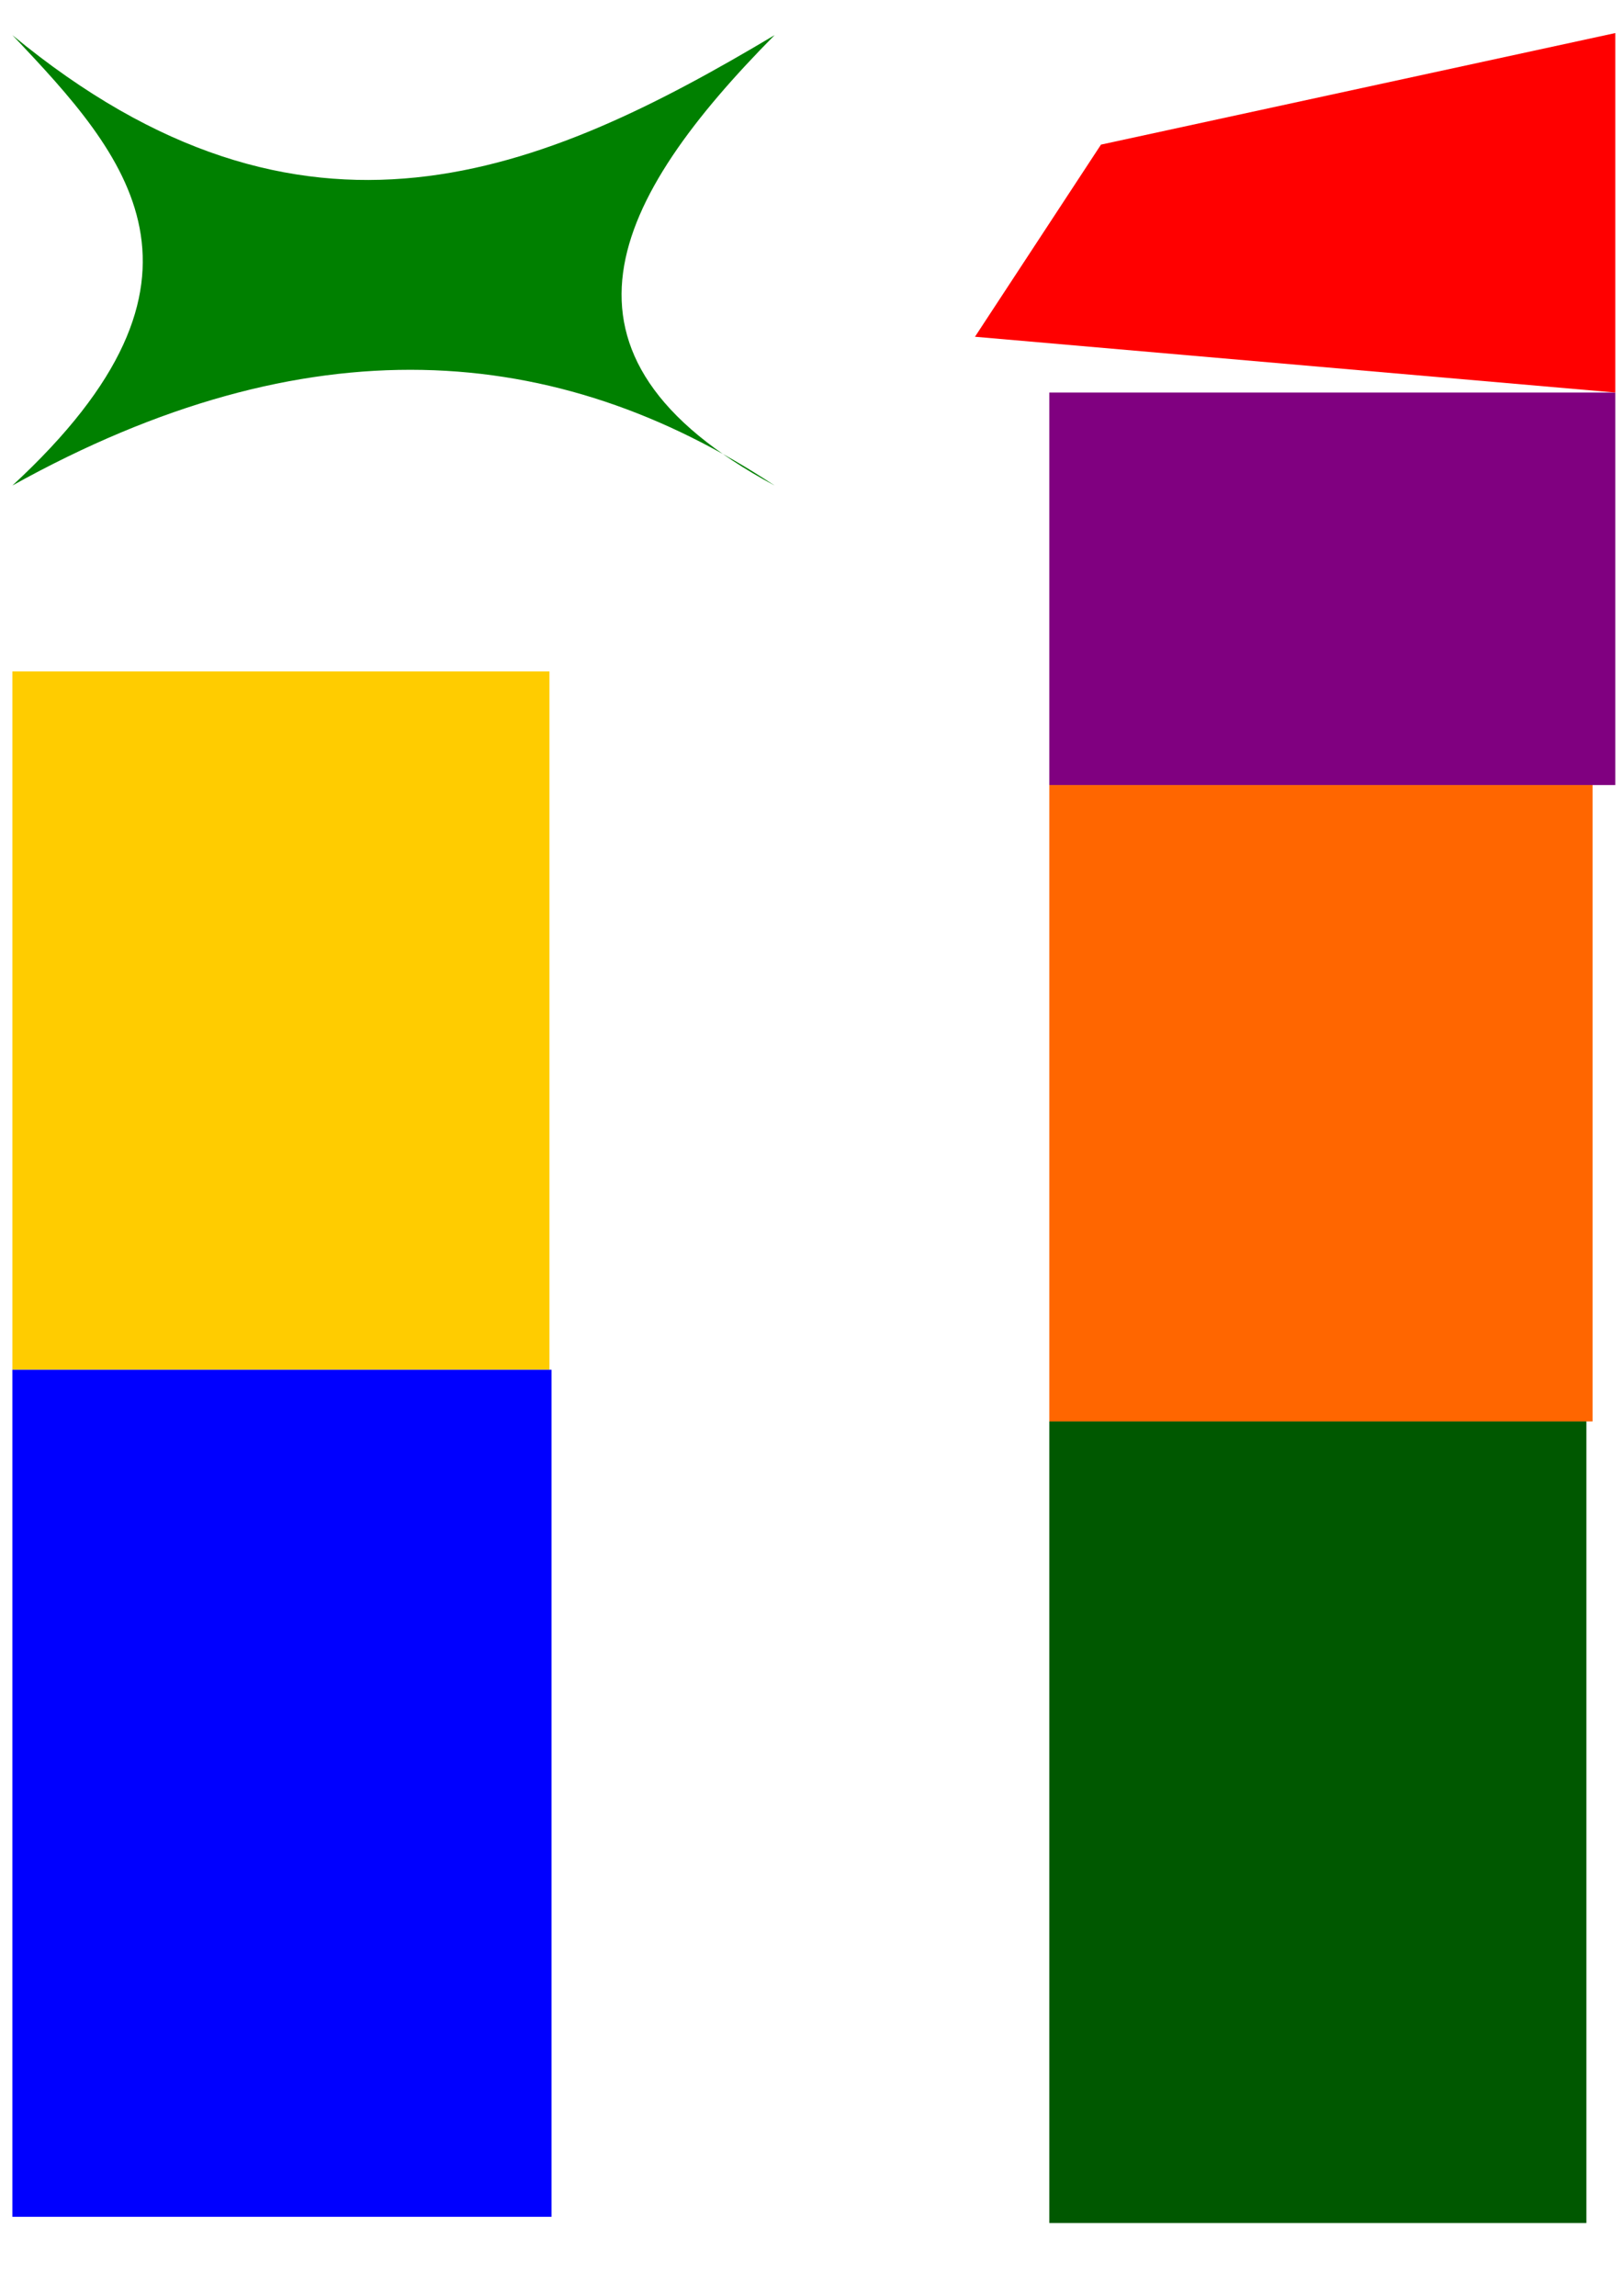 <?xml version="1.0" encoding="UTF-8" standalone="no"?>
<svg
   xmlns:dc="http://purl.org/dc/elements/1.1/"
   xmlns:cc="http://creativecommons.org/ns#"
   xmlns:rdf="http://www.w3.org/1999/02/22-rdf-syntax-ns#"
   xmlns:svg="http://www.w3.org/2000/svg"
   xmlns="http://www.w3.org/2000/svg"
   xmlns:sodipodi="http://sodipodi.sourceforge.net/DTD/sodipodi-0.dtd"
   xmlns:inkscape="http://www.inkscape.org/namespaces/inkscape"
   width="210mm"
   height="297mm"
   viewBox="0 0 210 297"
   version="1.1"
   id="svg8"
   inkscape:version="1.0.2-2 (e86c870879, 2021-01-15)"
   sodipodi:docname="a.svg">
  <defs
     id="defs2" />
  <sodipodi:namedview
     id="base"
     pagecolor="#ffffff"
     bordercolor="#666666"
     borderopacity="1.0"
     inkscape:pageopacity="0.0"
     inkscape:pageshadow="2"
     inkscape:zoom="0.98994949"
     inkscape:cx="175.73251"
     inkscape:cy="348.41801"
     inkscape:document-units="mm"
     inkscape:current-layer="layer1"
     inkscape:document-rotation="0"
     showgrid="false"
     inkscape:window-width="2560"
     inkscape:window-height="1377"
     inkscape:window-x="-8"
     inkscape:window-y="-8"
     inkscape:window-maximized="1" />
  <g
     inkscape:label="Слой 1"
     inkscape:groupmode="layer"
     id="layer1"
     style="display:inline">
    <path
       id="shop1_1"
       style="fill:#008000;stroke-width:0.265"
       inkscape:label=""
       onmouseover=""
       d="m 1.604,4.544 c 37.774,31.181 68.565,17.926 98.622,0 m 0,0 c -20.882,21.115 -31.402,41.389 0,58.265 -28.209,-18.661 -60.444,-21.217 -98.622,0 29.032,-26.795 14.86,-42.617 0,-58.265"
       sodipodi:nodetypes="cccccc" />
    <rect
       style="fill:#ffcc00;stroke-width:0.265"
       id="rect14"
       width="69.49"
       height="90.337"
       x="1.604"
       y="86.863" />
    <rect
       style="fill:#800080;stroke-width:0.191"
       id="rect16"
       width="73.232"
       height="50.781"
       x="135.773"
       y="50.781" />
    <rect
       style="fill:#ff6600;stroke-width:0.265"
       id="rect18"
       width="70.292"
       height="82.319"
       x="135.773"
       y="101.562" />
    <rect
       style="fill:#0000ff;stroke-width:0.265"
       id="rect20"
       width="69.757"
       height="109.581"
       x="1.604"
       y="177.2" />
    <rect
       style="fill:#005800;stroke-width:0.265"
       id="rect22"
       width="69.49"
       height="103.701"
       x="135.773"
       y="183.881" />
    <path
       id="shop1_2"
       style="fill:#ff0000;stroke-width:0.183"
       d="M 142.455,18.709 209.005,4.276 V 50.781 l -82.854,-7.216 z"
       sodipodi:nodetypes="ccccc" />
  </g>
</svg>
